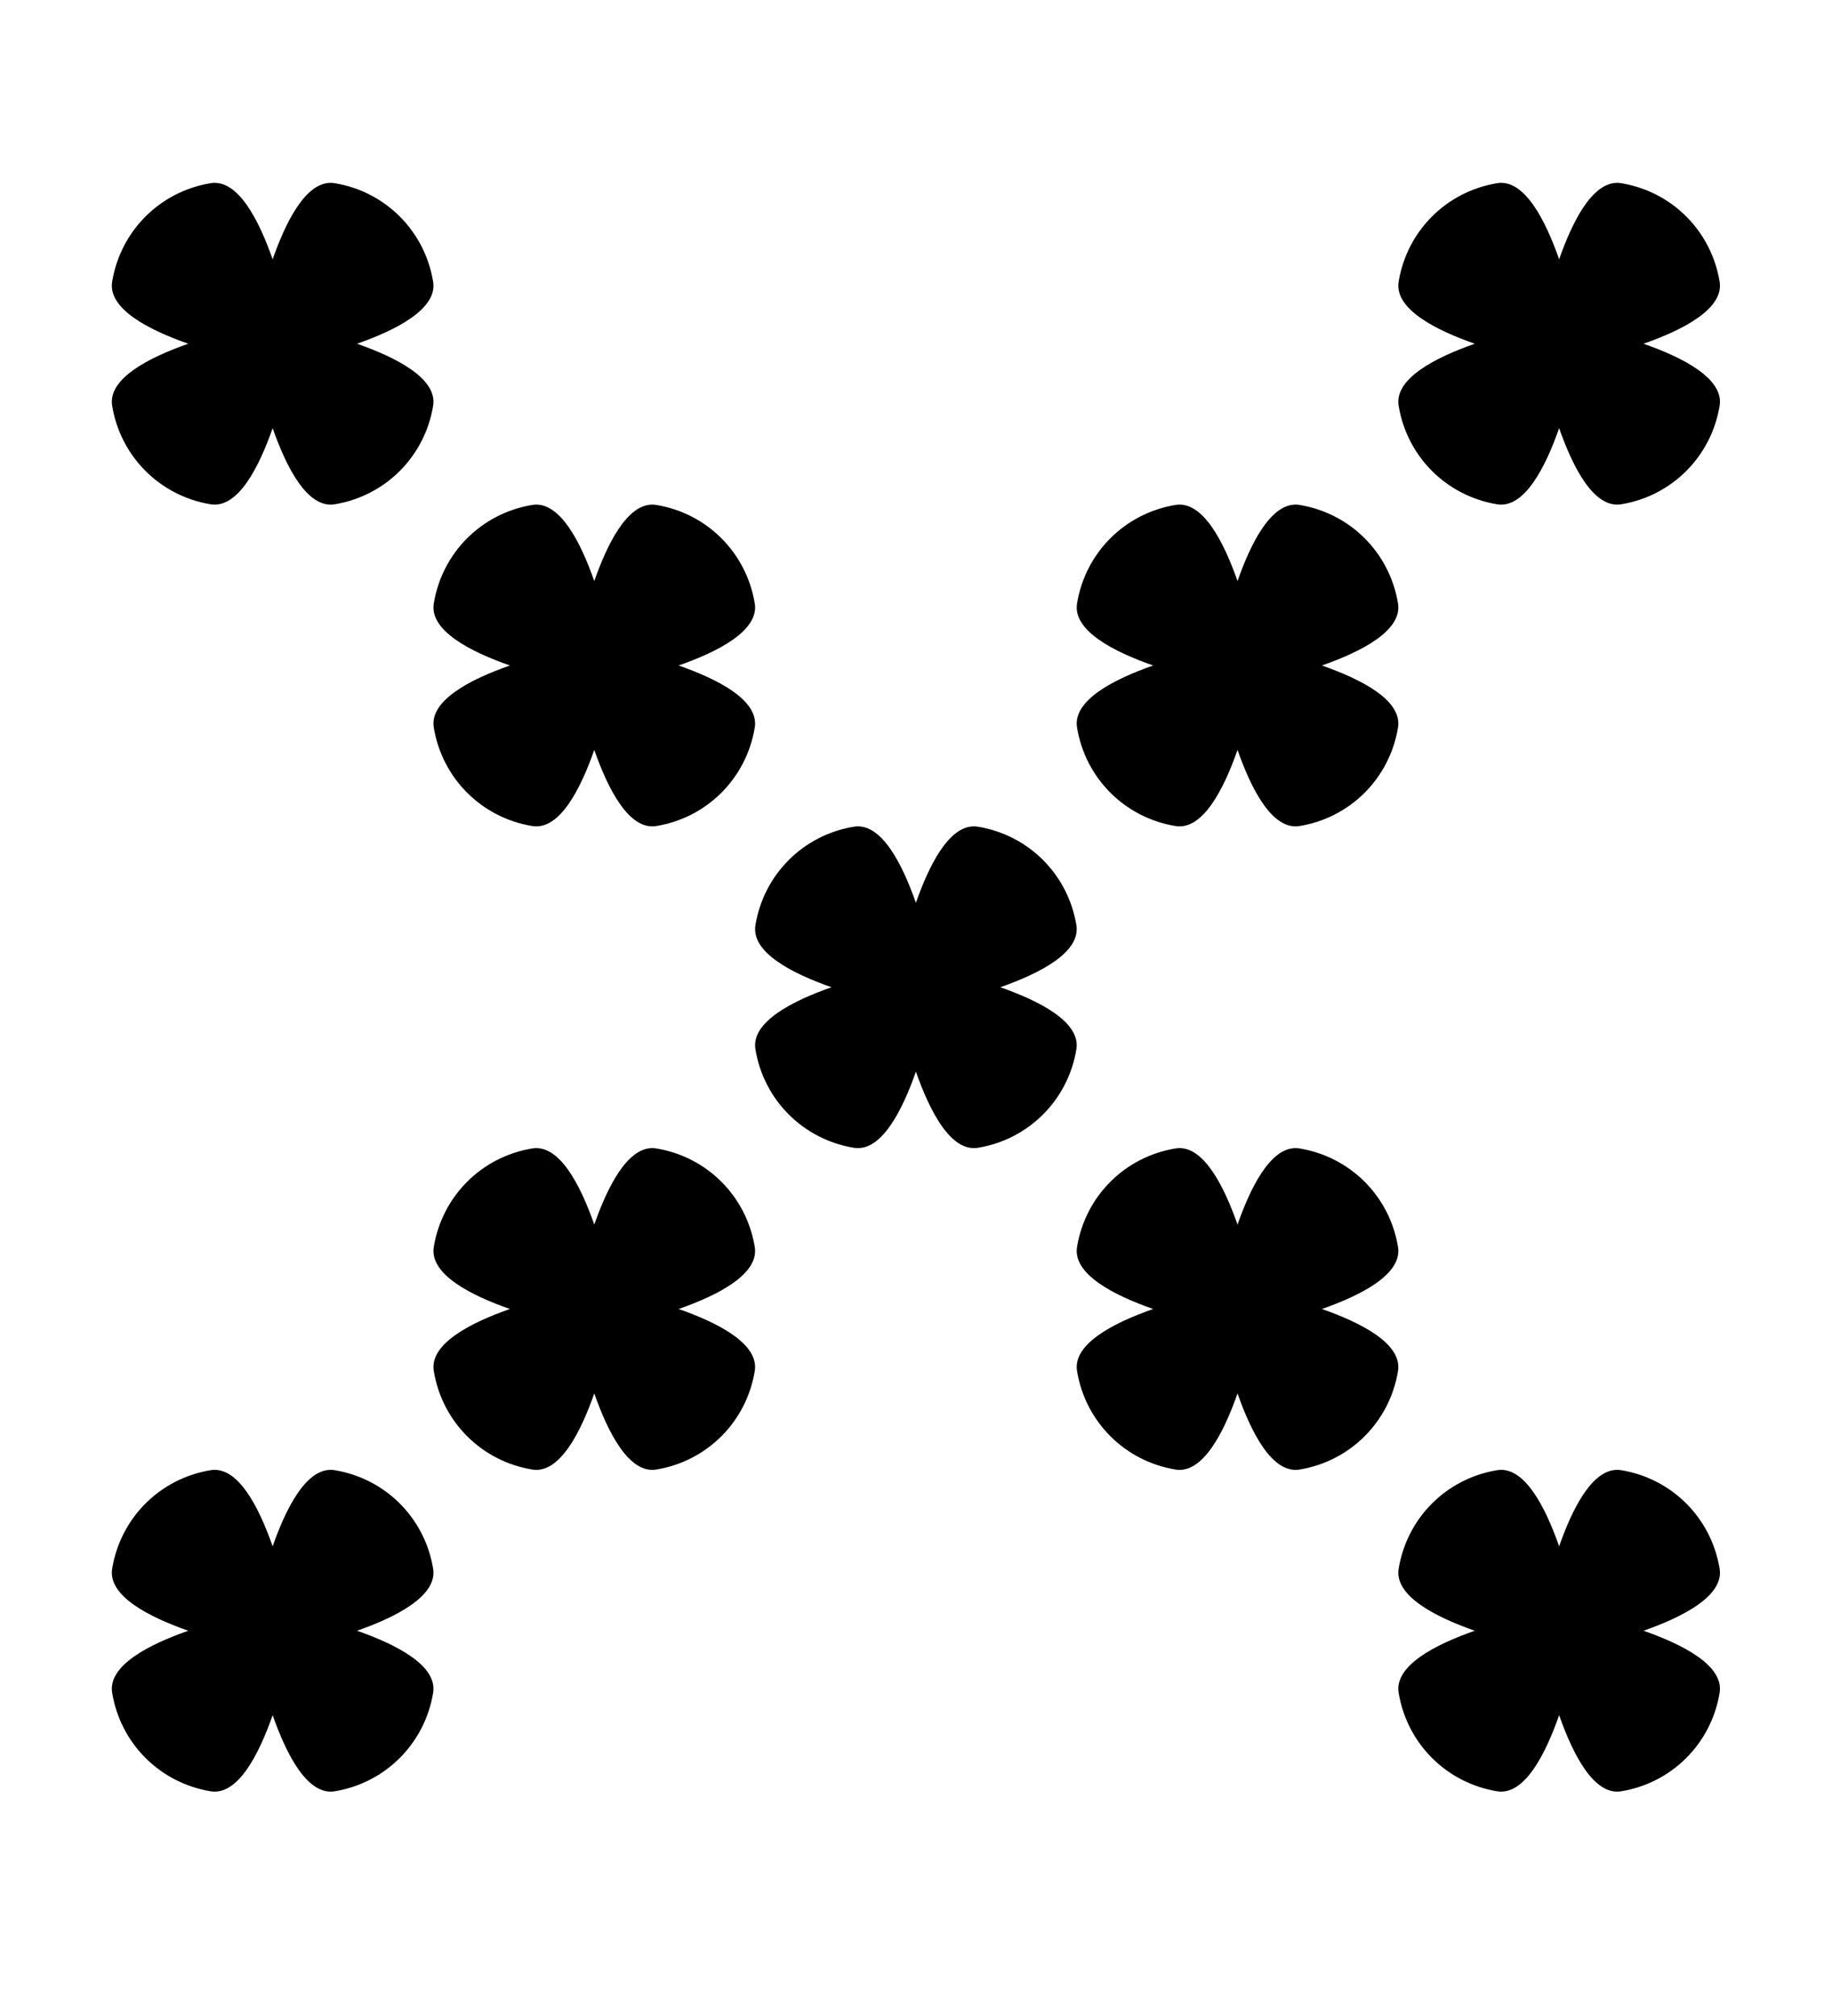 <?xml version="1.0" encoding="UTF-8" standalone="no"?>
<svg
   xmlns:dc="http://purl.org/dc/elements/1.1/"
   xmlns:cc="http://creativecommons.org/ns#"
   xmlns:rdf="http://www.w3.org/1999/02/22-rdf-syntax-ns#"
   xmlns:svg="http://www.w3.org/2000/svg"
   xmlns="http://www.w3.org/2000/svg"
   xmlns:sodipodi="http://sodipodi.sourceforge.net/DTD/sodipodi-0.dtd"
   xmlns:inkscape="http://www.inkscape.org/namespaces/inkscape"
   inkscape:version="1.0 (4035a4fb49, 2020-05-01)"
   sodipodi:docname="nine.svg"
   id="svg23"
   version="1.1"
   viewBox="0 0 100 110">
  <defs
     id="defs27">
    <inkscape:path-effect
       only_selected="false"
       apply_with_weight="true"
       apply_no_weight="true"
       helper_size="0"
       steps="2"
       weight="33.333"
       lpeversion="1"
       is_visible="true"
       id="path-effect871"
       effect="bspline" />
    <inkscape:path-effect
       split_items="false"
       oposite_fuse="false"
       fuse_paths="false"
       discard_orig_path="false"
       mode="free"
       lpeversion="1"
       is_visible="true"
       id="path-effect866"
       center_point="-244.078,-21.828"
       end_point="-244.078,36.5"
       start_point="-244.078,-80.156"
       effect="mirror_symmetry" />
  </defs>
  <sodipodi:namedview
     inkscape:snap-bbox-midpoints="true"
     inkscape:snap-bbox-edge-midpoints="true"
     inkscape:bbox-nodes="true"
     inkscape:bbox-paths="true"
     inkscape:snap-bbox="true"
     inkscape:document-rotation="0"
     inkscape:guide-bbox="true"
     showguides="true"
     inkscape:current-layer="svg23"
     inkscape:window-maximized="1"
     inkscape:window-y="0"
     inkscape:window-x="0"
     inkscape:cy="39.937083"
     inkscape:cx="36.840274"
     inkscape:zoom="5.6568543"
     showgrid="false"
     id="namedview25"
     inkscape:window-height="1020"
     inkscape:window-width="1920"
     inkscape:pageshadow="2"
     inkscape:pageopacity="0"
     guidetolerance="10"
     gridtolerance="10"
     objecttolerance="10"
     borderopacity="1"
     bordercolor="#666666"
     pagecolor="#ffffff" />
  <g
     transform="matrix(0.26,0,0,-0.491,49.543,34.313)"
     id="text1423"
     style="font-style:normal;font-variant:normal;font-weight:normal;font-stretch:normal;font-size:16px;line-height:1;font-family:sans-serif;-inkscape-font-specification:'sans-serif, Normal';font-variant-ligatures:normal;font-variant-position:normal;font-variant-caps:normal;font-variant-numeric:normal;font-variant-alternates:normal;text-indent:0;text-align:center;text-decoration:none;text-decoration-line:none;text-decoration-style:solid;text-decoration-color:#000000;letter-spacing:0px;word-spacing:0px;text-transform:none;writing-mode:lr-tb;direction:ltr;text-orientation:mixed;dominant-baseline:auto;baseline-shift:baseline;text-anchor:middle;white-space:normal;shape-padding:0;vector-effect:none;fill:#000000;fill-opacity:1;stroke:none;stroke-width:2.038;stroke-linecap:butt;stroke-linejoin:miter;stroke-miterlimit:4;stroke-dasharray:none;stroke-dashoffset:0;stroke-opacity:1"
     aria-label="♥" />
  <g
     transform="matrix(0.75,0,0,0.75,14.011,13.462)"
     id="g1323">
    <path
       d="m 75.56,18.762 c 0.112,-0.003 0.226,0.005 0.342,0.024 3.693,0.608 6.556,3.471 7.164,7.164 0.327,1.983 -2.682,3.516 -5.539,4.516 2.857,0.999 5.865,2.532 5.539,4.516 -0.608,3.693 -3.471,6.556 -7.164,7.164 -1.983,0.327 -3.516,-2.682 -4.516,-5.539 -0.999,2.857 -2.532,5.865 -4.515,5.539 -3.693,-0.608 -6.557,-3.471 -7.165,-7.164 -0.327,-1.983 2.682,-3.516 5.539,-4.516 -2.857,-0.999 -5.865,-2.532 -5.539,-4.516 0.608,-3.693 3.471,-6.556 7.165,-7.164 1.983,-0.327 3.516,2.682 4.515,5.539 0.941,-2.691 2.355,-5.515 4.174,-5.562 z"
       style="fill:#000000;fill-rule:evenodd;stroke-width:2.126;stroke-linecap:round;stroke-linejoin:round;stroke-miterlimit:4;stroke-dasharray:none;paint-order:fill markers stroke"
       id="rect873-7" />
    <path
       id="rect873-7-0"
       style="fill:#000000;fill-rule:evenodd;stroke-width:2.126;stroke-linecap:round;stroke-linejoin:round;stroke-miterlimit:4;stroke-dasharray:none;paint-order:fill markers stroke"
       d="m 5.336,-4.646 c 0.112,-0.003 0.226,0.005 0.342,0.024 3.693,0.608 6.556,3.471 7.164,7.164 0.327,1.983 -2.682,3.516 -5.539,4.516 2.857,0.999 5.865,2.532 5.539,4.516 -0.608,3.693 -3.471,6.556 -7.164,7.164 -1.983,0.327 -3.516,-2.682 -4.516,-5.539 -0.999,2.857 -2.532,5.865 -4.515,5.539 -3.693,-0.608 -6.557,-3.471 -7.165,-7.164 -0.327,-1.983 2.682,-3.516 5.539,-4.516 -2.857,-0.999 -5.865,-2.532 -5.539,-4.516 0.608,-3.693 3.471,-6.556 7.165,-7.164 1.983,-0.327 3.516,2.682 4.515,5.539 C 2.103,-1.774 3.517,-4.599 5.336,-4.646 Z" />
    <path
       id="rect873-7-9"
       style="fill:#000000;fill-rule:evenodd;stroke-width:2.126;stroke-linecap:round;stroke-linejoin:round;stroke-miterlimit:4;stroke-dasharray:none;paint-order:fill markers stroke"
       d="m 98.967,-4.646 c 0.112,-0.003 0.226,0.005 0.342,0.024 3.693,0.608 6.556,3.471 7.164,7.164 0.327,1.983 -2.682,3.516 -5.539,4.516 2.857,0.999 5.865,2.532 5.539,4.516 -0.608,3.693 -3.471,6.556 -7.164,7.164 -1.983,0.327 -3.516,-2.682 -4.516,-5.539 -0.999,2.857 -2.532,5.865 -4.515,5.539 -3.693,-0.608 -6.557,-3.471 -7.165,-7.164 -0.327,-1.983 2.682,-3.516 5.539,-4.516 -2.857,-0.999 -5.865,-2.532 -5.539,-4.516 0.608,-3.693 3.471,-6.556 7.165,-7.164 1.983,-0.327 3.516,2.682 4.515,5.539 0.941,-2.691 2.355,-5.515 4.174,-5.562 z" />
    <path
       d="m 28.744,65.578 c 0.112,-0.003 0.226,0.005 0.342,0.024 3.693,0.608 6.556,3.471 7.164,7.164 0.327,1.983 -2.682,3.516 -5.539,4.516 2.857,0.999 5.865,2.532 5.539,4.516 -0.608,3.693 -3.471,6.556 -7.164,7.164 -1.983,0.327 -3.516,-2.682 -4.516,-5.539 -0.999,2.857 -2.532,5.865 -4.515,5.539 -3.693,-0.608 -6.557,-3.471 -7.165,-7.164 -0.327,-1.983 2.682,-3.516 5.539,-4.516 -2.857,-0.999 -5.865,-2.532 -5.539,-4.516 0.608,-3.693 3.471,-6.556 7.165,-7.164 1.983,-0.327 3.516,2.682 4.515,5.539 0.941,-2.691 2.355,-5.515 4.174,-5.562 z"
       style="fill:#000000;fill-rule:evenodd;stroke-width:2.126;stroke-linecap:round;stroke-linejoin:round;stroke-miterlimit:4;stroke-dasharray:none;paint-order:fill markers stroke"
       id="rect873-7-0-3" />
    <path
       d="m 28.744,18.762 c 0.112,-0.003 0.226,0.005 0.342,0.024 3.693,0.608 6.556,3.471 7.164,7.164 0.327,1.983 -2.682,3.516 -5.539,4.516 2.857,0.999 5.865,2.532 5.539,4.516 -0.608,3.693 -3.471,6.556 -7.164,7.164 -1.983,0.327 -3.516,-2.682 -4.516,-5.539 -0.999,2.857 -2.532,5.865 -4.515,5.539 -3.693,-0.608 -6.557,-3.471 -7.165,-7.164 -0.327,-1.983 2.682,-3.516 5.539,-4.516 -2.857,-0.999 -5.865,-2.532 -5.539,-4.516 0.608,-3.693 3.471,-6.556 7.165,-7.164 1.983,-0.327 3.516,2.682 4.515,5.539 0.941,-2.691 2.355,-5.515 4.174,-5.562 z"
       style="fill:#000000;fill-rule:evenodd;stroke-width:2.126;stroke-linecap:round;stroke-linejoin:round;stroke-miterlimit:4;stroke-dasharray:none;paint-order:fill markers stroke"
       id="rect873-7-9-6" />
    <path
       id="rect873-7-9-6-0"
       style="fill:#000000;fill-rule:evenodd;stroke-width:2.126;stroke-linecap:round;stroke-linejoin:round;stroke-miterlimit:4;stroke-dasharray:none;paint-order:fill markers stroke"
       d="m 75.56,65.578 c 0.112,-0.003 0.226,0.005 0.342,0.024 3.693,0.608 6.556,3.471 7.164,7.164 0.327,1.983 -2.682,3.516 -5.539,4.516 2.857,0.999 5.865,2.532 5.539,4.516 -0.608,3.693 -3.471,6.556 -7.164,7.164 -1.983,0.327 -3.516,-2.682 -4.516,-5.539 -0.999,2.857 -2.532,5.865 -4.515,5.539 -3.693,-0.608 -6.557,-3.471 -7.165,-7.164 -0.327,-1.983 2.682,-3.516 5.539,-4.516 -2.857,-0.999 -5.865,-2.532 -5.539,-4.516 0.608,-3.693 3.471,-6.556 7.165,-7.164 1.983,-0.327 3.516,2.682 4.515,5.539 0.941,-2.691 2.355,-5.515 4.174,-5.562 z" />
    <path
       d="m 52.152,42.17 c 0.112,-0.003 0.226,0.005 0.342,0.024 3.693,0.608 6.556,3.471 7.164,7.164 0.327,1.983 -2.682,3.516 -5.539,4.516 2.857,0.999 5.865,2.532 5.539,4.516 -0.608,3.693 -3.471,6.556 -7.164,7.164 -1.983,0.327 -3.516,-2.682 -4.516,-5.539 -0.999,2.857 -2.532,5.865 -4.515,5.539 -3.693,-0.608 -6.557,-3.471 -7.165,-7.164 -0.327,-1.983 2.682,-3.516 5.539,-4.516 -2.857,-0.999 -5.865,-2.532 -5.539,-4.516 0.608,-3.693 3.471,-6.556 7.165,-7.164 1.983,-0.327 3.516,2.682 4.515,5.539 0.941,-2.691 2.355,-5.515 4.174,-5.562 z"
       style="fill:#000000;fill-rule:evenodd;stroke-width:2.126;stroke-linecap:round;stroke-linejoin:round;stroke-miterlimit:4;stroke-dasharray:none;paint-order:fill markers stroke"
       id="rect873-7-9-6-0-6" />
    <path
       d="m 98.967,88.985 c 0.112,-0.003 0.226,0.005 0.342,0.024 3.693,0.608 6.556,3.471 7.164,7.164 0.327,1.983 -2.682,3.516 -5.539,4.516 2.857,0.999 5.865,2.532 5.539,4.516 -0.608,3.693 -3.471,6.556 -7.164,7.164 -1.983,0.327 -3.516,-2.682 -4.516,-5.539 -0.999,2.857 -2.532,5.865 -4.515,5.539 -3.693,-0.608 -6.557,-3.471 -7.165,-7.164 -0.327,-1.983 2.682,-3.516 5.539,-4.516 -2.857,-0.999 -5.865,-2.532 -5.539,-4.516 0.608,-3.693 3.471,-6.556 7.165,-7.164 1.983,-0.327 3.516,2.682 4.515,5.539 0.941,-2.691 2.355,-5.515 4.174,-5.562 z"
       style="fill:#000000;fill-rule:evenodd;stroke-width:2.126;stroke-linecap:round;stroke-linejoin:round;stroke-miterlimit:4;stroke-dasharray:none;paint-order:fill markers stroke"
       id="rect873-7-9-6-0-2" />
    <path
       id="rect873-7-9-6-0-2-8"
       style="fill:#000000;fill-rule:evenodd;stroke-width:2.126;stroke-linecap:round;stroke-linejoin:round;stroke-miterlimit:4;stroke-dasharray:none;paint-order:fill markers stroke"
       d="m 5.336,88.985 c 0.112,-0.003 0.226,0.005 0.342,0.024 3.693,0.608 6.556,3.471 7.164,7.164 0.327,1.983 -2.682,3.516 -5.539,4.516 2.857,0.999 5.865,2.532 5.539,4.516 -0.608,3.693 -3.471,6.556 -7.164,7.164 -1.983,0.327 -3.516,-2.682 -4.516,-5.539 -0.999,2.857 -2.532,5.865 -4.515,5.539 -3.693,-0.608 -6.557,-3.471 -7.165,-7.164 -0.327,-1.983 2.682,-3.516 5.539,-4.516 -2.857,-0.999 -5.865,-2.532 -5.539,-4.516 0.608,-3.693 3.471,-6.556 7.165,-7.164 1.983,-0.327 3.516,2.682 4.515,5.539 0.941,-2.691 2.355,-5.515 4.174,-5.562 z" />
  </g>
</svg>
